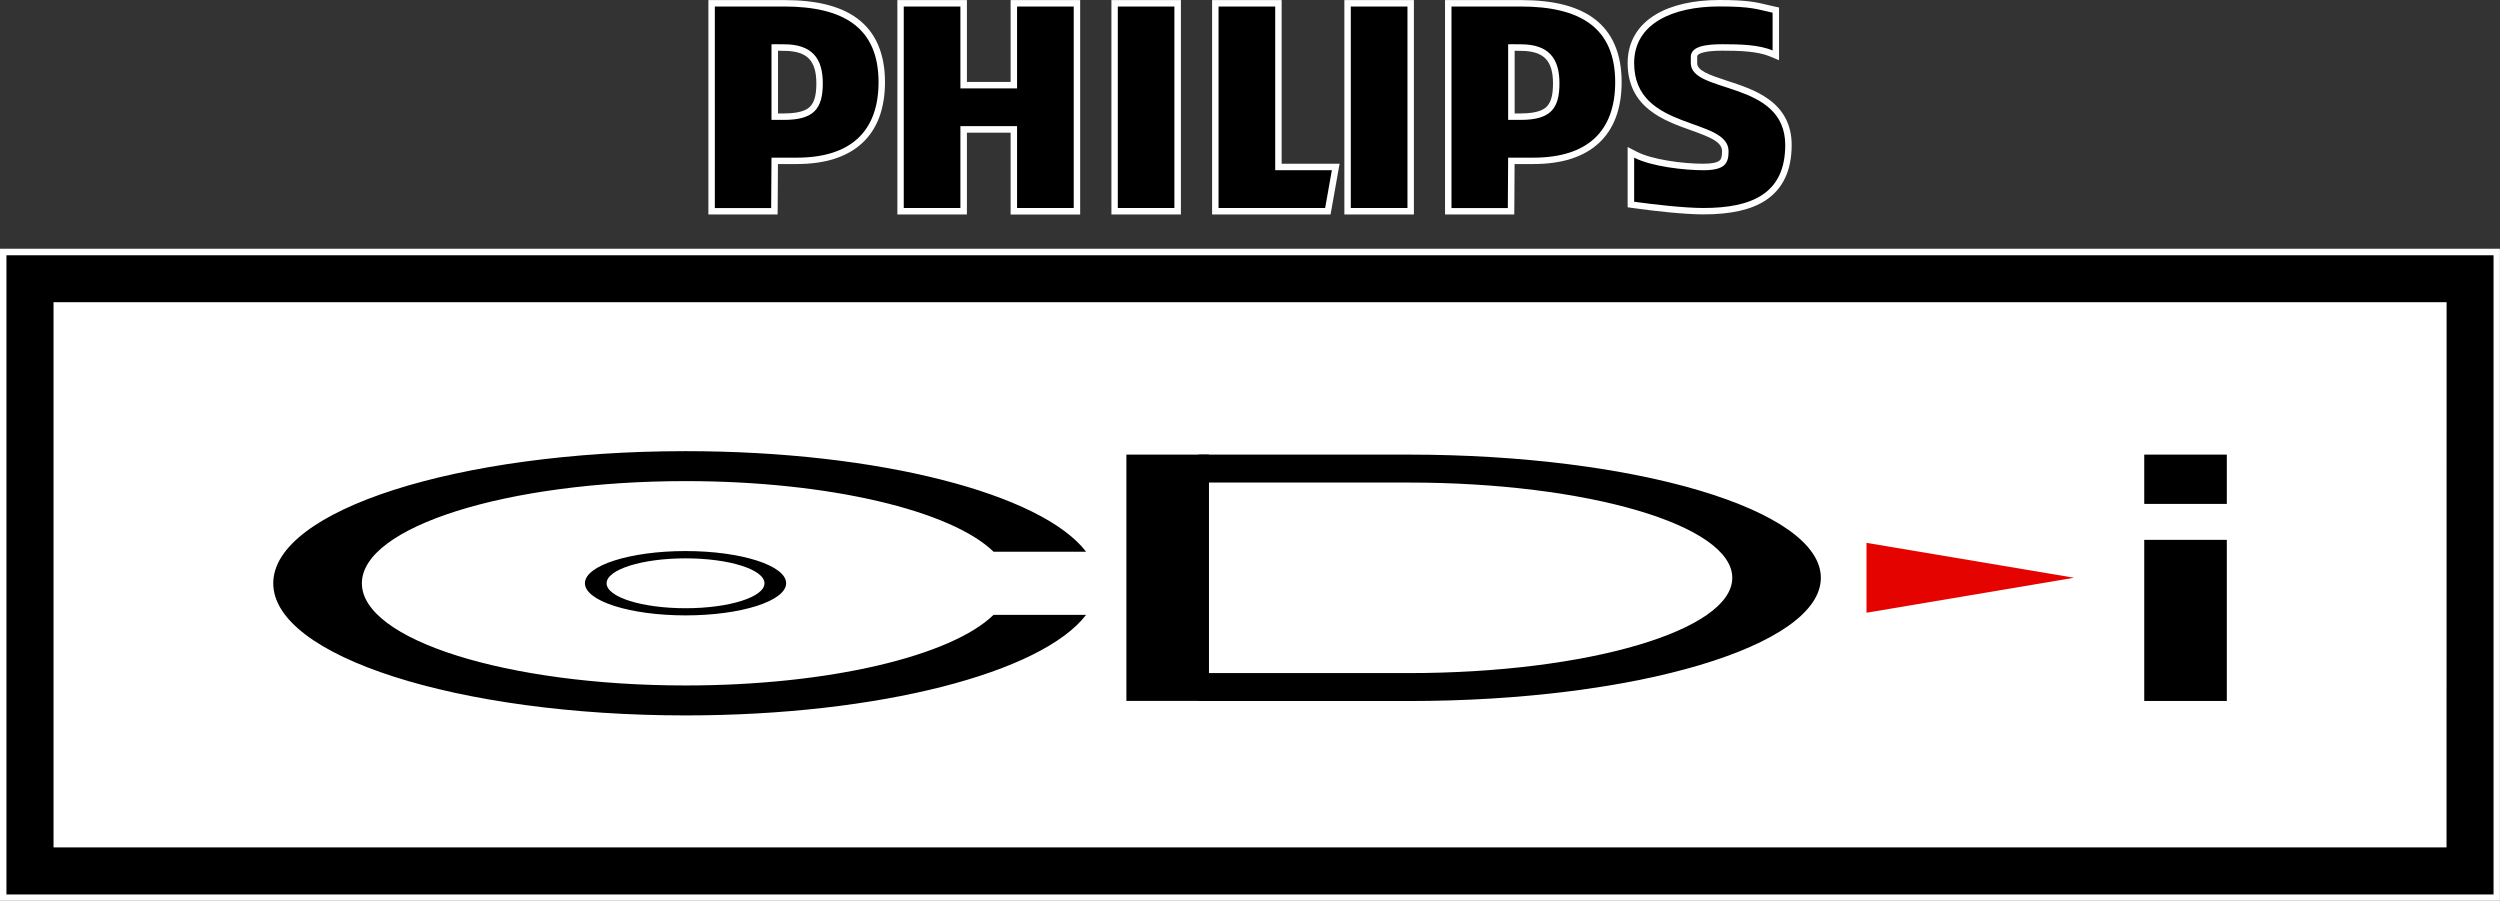 <?xml version="1.0" encoding="utf-8"?>
<!-- Generator: Adobe Illustrator 26.0.1, SVG Export Plug-In . SVG Version: 6.00 Build 0)  -->
<svg version="1.1" id="Layer_1" xmlns="http://www.w3.org/2000/svg" xmlns:xlink="http://www.w3.org/1999/xlink" x="0px" y="0px"
	 viewBox="0 0 3839 1383.4" style="enable-background:new 0 0 3839 1383.4;" xml:space="preserve">
<rect x="0" y="0" width="3839" height="1383.4" fill="#333333" stroke="none"/>
<style type="text/css">
	.st0{fill:#FFFFFF;}
	.st1{fill:#E50300;}
</style>
<g>
	<rect x="82.2" y="464.1" class="st0" width="3674.8" height="837.1"/>
	<g>
		<g>
			<g>
				<rect x="1729.7" y="698.1" width="126.8" height="378.2"/>
				<rect x="3292.7" y="829" width="126.8" height="247.4"/>
				<rect x="3292.7" y="698.1" width="126.8" height="75.7"/>
				<g>
					<path d="M1052.7,846.2c-85.3,0-154.5,22.2-154.5,49.4s69.1,49.4,154.5,49.4s154.5-22.2,154.5-49.4S1138.1,846.2,1052.7,846.2z
						 M1052.7,934c-66.9,0-121.2-17.1-121.2-38.3c0-21.1,54.3-38.3,121.2-38.3s121.2,17.1,121.2,38.3
						C1174.1,916.8,1119.8,934,1052.7,934z"/>
				</g>
				<path d="M1525.7,944.2c-64.7,62.9-251.9,108.4-472.8,108.4c-274.6,0-497.2-70.2-497.2-156.9s222.6-156.9,497.2-156.9
					c220.9,0,408.1,45.5,472.8,108.4h142.1c-67.9-88.6-317.5-154.4-615-154.4c-349.8,0-633.2,90.8-633.2,202.9
					s283.5,202.9,633.2,202.9c297.6,0,547.1-65.7,615-154.4H1525.7L1525.7,944.2z"/>
				<path d="M2162.9,698.1L2162.9,698.1h-322.4v42.9h322.4c274.6,0,497.2,65.4,497.2,146.3s-222.6,146.3-497.2,146.3h-322.4v42.9
					h322.4l0,0c349.8,0,633.2-84.6,633.2-189.2C2796.1,782.8,2512.7,698.1,2162.9,698.1z"/>
				<polygon class="st1" points="2866.2,833.6 2866.2,940.9 3184.9,887.2 				"/>
			</g>
			<g>
				<path d="M5,1378.5V387H3834v991.5H5z M3751.9,1296.3L3752,469H87.1v827.3H3751.9z"/>
				<path class="st0" d="M3829.1,392v981.5H9.9V392H3829.1 M82.2,1301.3h3674.7l0.1-837.2H82.2V1301.3 M3839,382h-9.9H9.9H0v9.9
					v981.5v9.9h9.9h3819.1h9.9v-9.9V392V382L3839,382z M92.1,474H3747l-0.1,817.3H92.1V474L92.1,474z"/>
			</g>
		</g>
		<g>
			<g>
				<path d="M2223.9,324.4V5.1h111.3c48.8,0,84.7,9,109.6,27.6c26.8,19.9,40.4,51.4,40.5,93.4c0,39.4-11.3,69.8-33.5,90.3
					c-22.1,20.4-54.8,30.7-97.1,30.7h-33.7l-0.5,77.4H2223.9z M2335.2,179.1c45.8,0,54.5-18,54.5-51.2c0-38-16.8-54.9-54.5-54.9
					c-1.3,0-3.1,0-5.1-0.1c-2.5,0-5.2-0.1-7.8-0.1c-0.5,0-0.9,0-1.3,0v106.2H2335.2z"/>
				<path class="st0" d="M2335.2,10c91,0,145,32.2,145.1,116c0,76.3-43.3,116.1-125.7,116.1h-38.7l-0.5,77.4h-86.5V10
					C2253.5,10,2300,10,2335.2,10 M2315.9,184.1h19.3c46,0,59.5-17.4,59.5-56.2c0-37.5-15.8-59.9-59.5-59.9c-3,0-8.3-0.1-13-0.1
					c-2.4,0-4.6,0-6.3,0.1V184.1 M2335.2,0.1h-106.3h-9.9V10v309.4v9.9h9.9h86.5h9.9l0.1-9.9l0.4-67.5h28.8
					c43.6,0,77.5-10.8,100.5-32.1c23.3-21.5,35.1-53.1,35.1-94c-0.1-43.7-14.3-76.4-42.5-97.4C2422,9.4,2385.2,0.1,2335.2,0.1
					L2335.2,0.1z M2325.9,174.1V77.9c1.4,0,2.8,0,4.1,0.1c2,0,3.8,0.1,5.2,0.1c18.3,0,31,4.1,38.8,12.6c7.2,7.9,10.8,20.1,10.8,37.3
					c0,17.7-3,29-9.6,35.6c-2.6,2.6-10.5,10.6-39.9,10.6H2325.9L2325.9,174.1z"/>
			</g>
			<g>
				<polygon points="1556.8,324.4 1556.8,198.7 1479.7,198.7 1479.7,324.4 1382.7,324.4 1382.7,5.1 1479.7,5.1 1479.7,130.8 
					1556.8,130.8 1556.8,5.1 1653.8,5.1 1653.8,324.4 				"/>
				<path class="st0" d="M1648.8,10v309.4h-87V193.7h-87v125.7h-87V10h87v125.7h87V10H1648.8 M1658.7,0.1h-9.9h-87h-9.9V10v115.8
					h-67.1V10V0.1h-9.9h-87h-9.9V10v309.4v9.9h9.9h87h9.9v-9.9V203.7h67.1v115.8v9.9h9.9h87h9.9v-9.9V10V0.1L1658.7,0.1z"/>
			</g>
			<g>
				<rect x="1711.5" y="5.1" width="96.9" height="319.4"/>
				<path class="st0" d="M1803.4,10v309.4h-86.9V10h77.3H1803.4 M1813.4,0.1h-9.9h-9.6h-77.3h-9.9V10v309.4v9.9h9.9h86.9h9.9v-9.9
					V10V0.1L1813.4,0.1z"/>
			</g>
			<g>
				<polygon points="1866.2,324.4 1866.2,5.1 1963.2,5.1 1963.2,256.5 2051.2,256.5 2039,324.4 				"/>
				<path class="st0" d="M1958.2,10v251.4h87l-10.3,58h-163.7V10H1958.2 M1968.1,0.1h-9.9h-87h-9.9V10v309.4v9.9h9.9h163.7h8.3
					l1.5-8.2l10.3-58l2.1-11.7h-11.9h-77.1V10V0.1L1968.1,0.1z"/>
			</g>
			<g>
				<rect x="2069.3" y="5.1" width="97" height="319.4"/>
				<path class="st0" d="M2161.3,10v309.4h-87V10H2161.3 M2171.2,0.1h-9.9h-87h-9.9V10v309.4v9.9h9.9h87h9.9v-9.9V10V0.1L2171.2,0.1
					z"/>
			</g>
			<g>
				<path d="M2615.6,324.4c-28.4,0-73.9-5-107-9.7l-4.3-0.6v-80.2l7.3,3.7c14.1,7.2,54.8,18.7,104,18.7c31.4,0,33.7-9.5,33.7-24.1
					c0-17.8-19.4-25.6-51.1-37c-41.8-15-93.9-33.6-93.9-98.4c0-30.2,14.2-54.7,41.2-70.7c23.5-14,56.4-21.3,94.9-21.3
					c42,0,54.9,3.1,71.3,7.1c3.5,0.9,7.2,1.7,11.3,2.6l3.9,0.8v69.5l-6.9-2.9c-20.2-8.5-49.5-9.3-75.4-9.3
					c-38.8,0.2-43.3,8.4-43.3,14.5v9.6c0,15,18.7,21.9,49.3,31.8c20.9,6.8,44.6,14.5,63.1,28.2c21.9,16.2,32.6,37.7,32.6,65.8
					c0,37-12.6,64.1-37.3,80.6C2687.7,317.5,2657.2,324.4,2615.6,324.4z"/>
				<path class="st0" d="M2640.4,9.9c50.7,0,58.6,4.7,81.6,9.6v58c-20.7-8.8-49.4-9.6-77.4-9.6c-25.4,0.1-48.2,3.2-48.2,19.5v9.6
					c0,47.5,145,25.7,145,125.7c0,75-51.7,96.7-125.7,96.7c-29.1,0-76.1-5.4-106.3-9.6v-67.7c26.7,13.7,77.3,19.3,106.3,19.3
					c32.7,0,38.7-10.2,38.7-29c0-53.3-145-30.3-145-135.4C2509.3,36,2568.8,9.9,2640.4,9.9 M2640.4,0c-39.4,0-73.1,7.6-97.4,22
					c-28.5,16.9-43.6,42.8-43.6,74.9c0,16,3.2,30.5,9.4,42.9c5.6,11.2,13.5,20.7,24.2,29.2c18.8,15,42.6,23.5,63.6,31
					c29.6,10.6,47.8,17.8,47.8,32.3c0,9.6-1.9,12.5-3.7,14.1c-3.8,3.3-12.2,5-25,5c-32.2,0-78.8-6.4-101.8-18.2l-14.5-7.5v16.3v67.7
					v8.6l8.6,1.2c33.3,4.7,79.1,9.7,107.7,9.7c42.6,0,74-7.2,96.1-21.9c26.2-17.5,39.5-46,39.5-84.7c0-15.6-3.3-29.7-9.8-41.7
					c-5.7-10.6-14.1-20.1-24.9-28c-19.2-14.2-43.3-22-64.5-28.9c-28.5-9.3-45.9-15.7-45.9-27.1v-9.6c0-1.4,0-3.9,7.7-6.3
					c6.6-2.1,16.6-3.1,30.7-3.2c25.4,0,54.1,0.7,73.5,8.9l13.8,5.8v-15v-58v-8l-7.8-1.7c-4.1-0.9-7.7-1.8-11.2-2.6
					C2696.8,3.4,2683,0,2640.4,0L2640.4,0z"/>
			</g>
			<g>
				<path d="M1092.7,324.4V5.1H1204c48.8,0,84.7,9,109.6,27.6c26.8,19.9,40.4,51.4,40.5,93.4c0,39.4-11.3,69.8-33.5,90.3
					c-22.1,20.4-54.8,30.7-97.1,30.7h-33.7l-0.5,77.4H1092.7z M1204,179.1c45.8,0,54.5-18,54.5-51.2c0-38-16.8-54.9-54.5-54.9
					c-1.3,0-3.1,0-5.1-0.1c-2.5,0-5.2-0.1-7.8-0.1c-0.5,0-0.9,0-1.3,0v106.2H1204z"/>
				<path class="st0" d="M1204,10c91,0,145,32.2,145.1,116c0,76.3-43.3,116.1-125.7,116.1h-38.7l-0.5,77.4h-86.5V10
					C1128.3,10,1168.8,10,1204,10 M1184.7,184.1h19.3c46,0,59.5-17.4,59.5-56.2c0-37.5-15.8-59.9-59.5-59.9c-3,0-8.3-0.1-13-0.1
					c-2.4,0-4.6,0-6.3,0.1V184.1 M1204,0.1h-106.3h-9.9V10v309.4v9.9h9.9h86.5h9.9l0.1-9.9l0.4-67.5h28.8
					c43.6,0,77.5-10.8,100.5-32.1c23.3-21.5,35.1-53.1,35.1-94c-0.1-43.7-14.3-76.4-42.5-97.4C1290.8,9.4,1254,0.1,1204,0.1
					L1204,0.1z M1194.7,174.1V77.9c1.4,0,2.8,0,4.1,0.1c2,0,3.8,0.1,5.2,0.1c18.3,0,31,4.1,38.8,12.6c7.2,7.9,10.8,20.1,10.8,37.3
					c0,17.7-3,29-9.6,35.6c-2.6,2.6-10.5,10.6-39.9,10.6H1194.7L1194.7,174.1z"/>
			</g>
		</g>
	</g>
</g>
</svg>
